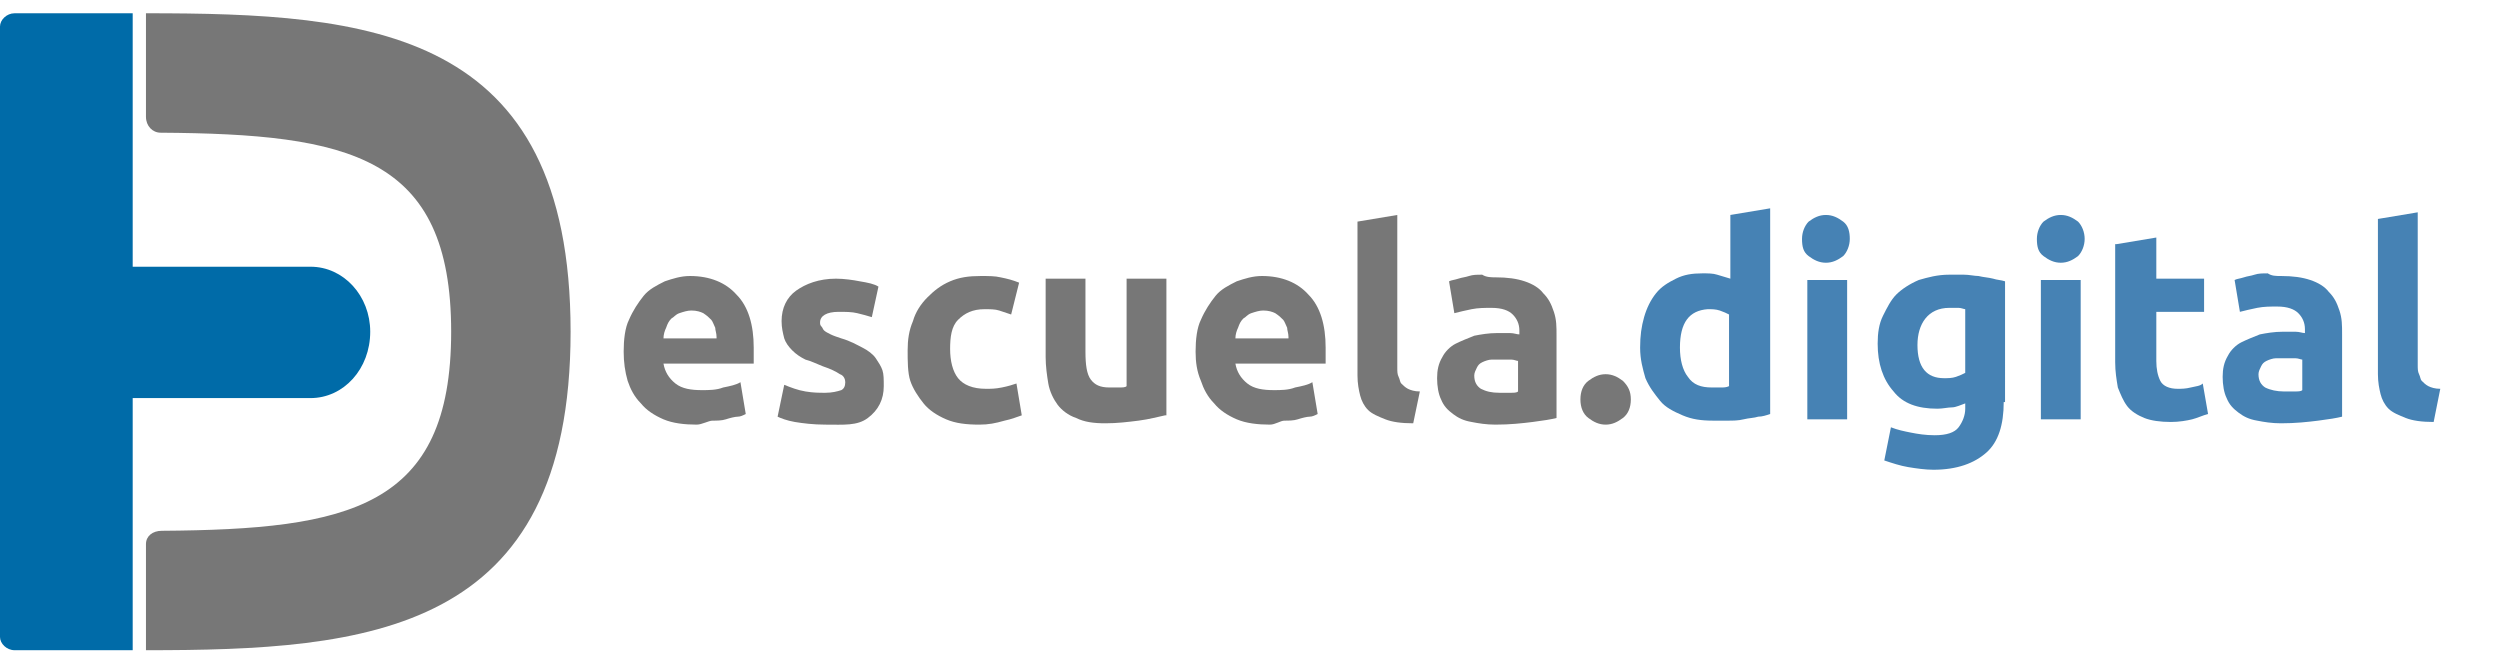 <svg xmlns="http://www.w3.org/2000/svg" xmlns:xlink="http://www.w3.org/1999/xlink" x="0" y="0" version="1.1" viewBox="0 0 188.4 50" xml:space="preserve" style="enable-background:new 0 0 188.4 50"><style type="text/css">.st0{fill:#777}.st1{fill:#4682b4}.st2{fill:#006ba8}</style><g id="fondo_claro"><g><path d="M47,26.5c0-0.9,0.1-1.8,0.4-2.4c0.3-0.7,0.7-1.3,1.1-1.8s1-0.8,1.6-1.1c0.6-0.2,1.2-0.4,1.9-0.4 c1.5,0,2.7,0.5,3.5,1.4c0.9,0.9,1.3,2.3,1.3,4c0,0.2,0,0.4,0,0.6c0,0.2,0,0.4,0,0.6H50c0.1,0.6,0.4,1.1,0.9,1.5 c0.5,0.4,1.2,0.5,2,0.5c0.5,0,1.1,0,1.6-0.2c0.5-0.1,1-0.2,1.3-0.4l0.4,2.4c-0.2,0.1-0.4,0.2-0.6,0.2s-0.6,0.1-0.9,0.2 c-0.3,0.1-0.7,0.1-1,0.1S52.9,32,52.5,32c-0.9,0-1.8-0.1-2.5-0.4c-0.7-0.3-1.3-0.7-1.7-1.2c-0.5-0.5-0.8-1.1-1-1.7 C47.1,28,47,27.3,47,26.5z M54,25.4c0-0.3-0.1-0.5-0.1-0.7c-0.1-0.2-0.2-0.5-0.3-0.6c-0.2-0.2-0.3-0.3-0.6-0.5 c-0.2-0.1-0.5-0.2-0.9-0.2c-0.3,0-0.6,0.1-0.9,0.2s-0.4,0.3-0.6,0.4c-0.2,0.2-0.3,0.4-0.4,0.7c-0.1,0.2-0.2,0.5-0.2,0.8H54z" class="st0"/><path d="M62.2,29.6c0.5,0,0.9-0.1,1.2-0.2c0.2-0.1,0.3-0.3,0.3-0.6c0-0.2-0.1-0.5-0.4-0.6c-0.3-0.2-0.7-0.4-1.3-0.6 c-0.5-0.2-0.9-0.4-1.3-0.5c-0.4-0.2-0.7-0.4-1-0.7c-0.3-0.3-0.5-0.6-0.6-0.9c-0.1-0.4-0.2-0.8-0.2-1.3c0-1,0.4-1.8,1.1-2.3 s1.7-0.9,3-0.9c0.6,0,1.3,0.1,1.8,0.2c0.6,0.1,1.1,0.2,1.4,0.4l-0.5,2.3c-0.3-0.1-0.7-0.2-1.1-0.3c-0.4-0.1-0.9-0.1-1.4-0.1 c-0.9,0-1.4,0.3-1.4,0.8c0,0.1,0,0.2,0.1,0.3s0.1,0.2,0.2,0.3c0.1,0.1,0.3,0.2,0.5,0.3c0.2,0.1,0.5,0.2,0.8,0.3 c0.7,0.2,1.2,0.5,1.6,0.7s0.8,0.5,1,0.8c0.2,0.3,0.4,0.6,0.5,0.9c0.1,0.3,0.1,0.7,0.1,1.2c0,1-0.4,1.8-1.2,2.4S63.6,32,62.2,32 c-0.9,0-1.7-0.1-2.3-0.2s-1.1-0.3-1.3-0.4l0.5-2.4c0.5,0.2,1,0.4,1.6,0.5S61.7,29.6,62.2,29.6z" class="st0"/><path d="M68.4,26.4c0-0.8,0.1-1.5,0.4-2.2c0.2-0.7,0.6-1.3,1.1-1.8s1-0.9,1.7-1.2s1.4-0.4,2.3-0.4 c0.6,0,1.1,0,1.5,0.1c0.5,0.1,0.9,0.2,1.4,0.4l-0.6,2.4c-0.3-0.1-0.6-0.2-0.9-0.3s-0.7-0.1-1.1-0.1c-0.9,0-1.5,0.3-2,0.8 s-0.6,1.3-0.6,2.2c0,0.9,0.2,1.7,0.6,2.2c0.4,0.5,1.1,0.8,2.1,0.8c0.4,0,0.7,0,1.2-0.1s0.8-0.2,1.1-0.3l0.4,2.4 c-0.3,0.1-0.8,0.3-1.3,0.4C75,31.9,74.5,32,73.8,32c-1,0-1.8-0.1-2.5-0.4c-0.7-0.3-1.3-0.7-1.7-1.2c-0.4-0.5-0.8-1.1-1-1.7 S68.4,27.2,68.4,26.4z" class="st0"/><path d="M87.8,31.3c-0.5,0.1-1.2,0.3-2,0.4c-0.8,0.1-1.6,0.2-2.5,0.2c-0.9,0-1.6-0.1-2.2-0.4c-0.6-0.2-1.1-0.6-1.4-1 s-0.6-1-0.7-1.6c-0.1-0.6-0.2-1.3-0.2-2v-5.9h3v5.5c0,1,0.1,1.7,0.4,2.1c0.3,0.4,0.7,0.6,1.4,0.6c0.2,0,0.4,0,0.7,0s0.5,0,0.6-0.1 v-8.1h3V31.3z" class="st0"/><path d="M90.1,26.5c0-0.9,0.1-1.8,0.4-2.4c0.3-0.7,0.7-1.3,1.1-1.8s1-0.8,1.6-1.1c0.6-0.2,1.2-0.4,1.9-0.4 c1.5,0,2.7,0.5,3.5,1.4c0.9,0.9,1.3,2.3,1.3,4c0,0.2,0,0.4,0,0.6c0,0.2,0,0.4,0,0.6h-6.8c0.1,0.6,0.4,1.1,0.9,1.5 c0.5,0.4,1.2,0.5,2,0.5c0.5,0,1.1,0,1.6-0.2c0.5-0.1,1-0.2,1.3-0.4l0.4,2.4c-0.2,0.1-0.4,0.2-0.6,0.2s-0.6,0.1-0.9,0.2 c-0.3,0.1-0.7,0.1-1,0.1S96.1,32,95.7,32c-0.9,0-1.8-0.1-2.5-0.4c-0.7-0.3-1.3-0.7-1.7-1.2c-0.5-0.5-0.8-1.1-1-1.7 C90.2,28,90.1,27.3,90.1,26.5z M97.1,25.4c0-0.3-0.1-0.5-0.1-0.7c-0.1-0.2-0.2-0.5-0.3-0.6c-0.2-0.2-0.3-0.3-0.6-0.5 c-0.2-0.1-0.5-0.2-0.9-0.2c-0.3,0-0.6,0.1-0.9,0.2s-0.4,0.3-0.6,0.4c-0.2,0.2-0.3,0.4-0.4,0.7c-0.1,0.2-0.2,0.5-0.2,0.8H97.1z" class="st0"/><path d="M106.5,31.9c-0.9,0-1.6-0.1-2.1-0.3s-1-0.4-1.3-0.7s-0.5-0.7-0.6-1.1c-0.1-0.4-0.2-0.9-0.2-1.5V16.7l3-0.5 v11.5c0,0.3,0,0.5,0.1,0.7s0.1,0.4,0.2,0.5c0.1,0.1,0.3,0.3,0.5,0.4c0.2,0.1,0.5,0.2,0.9,0.2L106.5,31.9z" class="st0"/><path d="M112.7,20.9c0.9,0,1.6,0.1,2.2,0.3s1.1,0.5,1.4,0.9c0.4,0.4,0.6,0.8,0.8,1.4s0.2,1.1,0.2,1.8v6.2 c-0.4,0.1-1,0.2-1.8,0.3c-0.8,0.1-1.7,0.2-2.8,0.2c-0.7,0-1.3-0.1-1.8-0.2c-0.6-0.1-1-0.3-1.4-0.6c-0.4-0.3-0.7-0.6-0.9-1.1 c-0.2-0.4-0.3-1-0.3-1.6c0-0.6,0.1-1.1,0.4-1.6c0.2-0.4,0.6-0.8,1-1s0.9-0.4,1.4-0.6c0.5-0.1,1.1-0.2,1.7-0.2c0.4,0,0.7,0,1,0 c0.3,0,0.5,0.1,0.7,0.1v-0.3c0-0.5-0.2-0.9-0.5-1.2c-0.3-0.3-0.8-0.5-1.6-0.5c-0.5,0-1,0-1.5,0.1s-0.9,0.2-1.3,0.3l-0.4-2.4 c0.2-0.1,0.4-0.1,0.7-0.2c0.3-0.1,0.5-0.1,0.8-0.2s0.6-0.1,1-0.1C112,20.9,112.4,20.9,112.7,20.9z M113,29.6c0.3,0,0.6,0,0.8,0 c0.3,0,0.5,0,0.6-0.1v-2.3c-0.1,0-0.3-0.1-0.5-0.1c-0.2,0-0.5,0-0.7,0c-0.3,0-0.5,0-0.8,0c-0.2,0-0.5,0.1-0.7,0.2 s-0.3,0.2-0.4,0.4c-0.1,0.2-0.2,0.4-0.2,0.6c0,0.5,0.2,0.8,0.5,1C112,29.5,112.4,29.6,113,29.6z" class="st0"/><path d="M122.9,30.1c0,0.6-0.2,1.1-0.6,1.4s-0.8,0.5-1.3,0.5c-0.5,0-0.9-0.2-1.3-0.5s-0.6-0.8-0.6-1.4 c0-0.6,0.2-1.1,0.6-1.4c0.4-0.3,0.8-0.5,1.3-0.5c0.5,0,0.9,0.2,1.3,0.5C122.7,29.1,122.9,29.5,122.9,30.1z" class="st0"/></g><g><path d="M133.4,31.2c-0.3,0.1-0.6,0.2-0.9,0.2c-0.3,0.1-0.7,0.1-1.1,0.2c-0.4,0.1-0.8,0.1-1.2,0.1s-0.8,0-1.1,0 c-0.9,0-1.6-0.1-2.3-0.4c-0.7-0.3-1.3-0.6-1.7-1.1s-0.8-1-1.1-1.7c-0.2-0.7-0.4-1.4-0.4-2.3c0-0.9,0.1-1.6,0.3-2.3 c0.2-0.7,0.5-1.3,0.9-1.8c0.4-0.5,0.9-0.8,1.5-1.1s1.2-0.4,2-0.4c0.4,0,0.8,0,1.1,0.1c0.3,0.1,0.7,0.2,1,0.3v-4.8l3-0.5V31.2z M126.6,26.2c0,0.9,0.2,1.7,0.6,2.2c0.4,0.6,1,0.8,1.8,0.8c0.3,0,0.5,0,0.7,0c0.2,0,0.4,0,0.6-0.1v-5.4c-0.2-0.1-0.4-0.2-0.7-0.3 s-0.6-0.1-0.9-0.1C127.3,23.4,126.6,24.3,126.6,26.2z" class="st1"/><path d="M139.4,18c0,0.5-0.2,1-0.5,1.3c-0.4,0.3-0.8,0.5-1.3,0.5c-0.5,0-0.9-0.2-1.3-0.5c-0.4-0.3-0.5-0.7-0.5-1.3 c0-0.5,0.2-1,0.5-1.3c0.4-0.3,0.8-0.5,1.3-0.5c0.5,0,0.9,0.2,1.3,0.5C139.3,17,139.4,17.5,139.4,18z M139.2,31.6h-3V21.1h3V31.6z" class="st1"/><path d="M151,30.3c0,1.7-0.4,3-1.3,3.8s-2.2,1.3-4,1.3c-0.6,0-1.3-0.1-1.9-0.2c-0.6-0.1-1.2-0.3-1.8-0.5l0.5-2.5 c0.5,0.2,1,0.3,1.5,0.4c0.5,0.1,1.1,0.2,1.8,0.2c0.9,0,1.5-0.2,1.8-0.6s0.5-0.9,0.5-1.4v-0.4c-0.3,0.1-0.7,0.3-1,0.3 s-0.7,0.1-1.1,0.1c-1.5,0-2.6-0.4-3.3-1.3c-0.8-0.9-1.2-2.1-1.2-3.6c0-0.8,0.1-1.5,0.4-2.1s0.6-1.2,1-1.6s1-0.8,1.7-1.1 c0.7-0.2,1.4-0.4,2.3-0.4c0.4,0,0.7,0,1.1,0s0.8,0.1,1.1,0.1c0.4,0.1,0.7,0.1,1.1,0.2c0.3,0.1,0.6,0.1,0.9,0.2V30.3z M144.5,26 c0,1.7,0.7,2.5,2,2.5c0.3,0,0.6,0,0.9-0.1c0.3-0.1,0.5-0.2,0.7-0.3v-4.8c-0.1,0-0.3-0.1-0.5-0.1c-0.2,0-0.4,0-0.7,0 c-0.8,0-1.4,0.3-1.8,0.8S144.5,25.2,144.5,26z" class="st1"/><path d="M157.1,18c0,0.5-0.2,1-0.5,1.3c-0.4,0.3-0.8,0.5-1.3,0.5c-0.5,0-0.9-0.2-1.3-0.5c-0.4-0.3-0.5-0.7-0.5-1.3 c0-0.5,0.2-1,0.5-1.3c0.4-0.3,0.8-0.5,1.3-0.5c0.5,0,0.9,0.2,1.3,0.5C156.9,17,157.1,17.5,157.1,18z M156.8,31.6h-3V21.1h3V31.6z" class="st1"/><path d="M159.5,18.4l3-0.5v3.1h3.6v2.5h-3.6v3.7c0,0.6,0.1,1.1,0.3,1.5c0.2,0.4,0.7,0.6,1.3,0.6c0.3,0,0.6,0,1-0.1 s0.7-0.1,0.9-0.3l0.4,2.3c-0.4,0.1-0.8,0.3-1.2,0.4c-0.4,0.1-1,0.2-1.6,0.2c-0.8,0-1.5-0.1-2-0.3c-0.5-0.2-1-0.5-1.3-0.9 s-0.5-0.9-0.7-1.4c-0.1-0.6-0.2-1.2-0.2-1.9V18.4z" class="st1"/><path d="M171.9,20.8c0.9,0,1.6,0.1,2.2,0.3s1.1,0.5,1.4,0.9c0.4,0.4,0.6,0.8,0.8,1.4s0.2,1.1,0.2,1.8v6.2 c-0.4,0.1-1,0.2-1.8,0.3c-0.8,0.1-1.7,0.2-2.8,0.2c-0.7,0-1.3-0.1-1.8-0.2c-0.6-0.1-1-0.3-1.4-0.6c-0.4-0.3-0.7-0.6-0.9-1.1 c-0.2-0.4-0.3-1-0.3-1.6c0-0.6,0.1-1.1,0.4-1.6c0.2-0.4,0.6-0.8,1-1s0.9-0.4,1.4-0.6c0.5-0.1,1.1-0.2,1.7-0.2c0.4,0,0.7,0,1,0 c0.3,0,0.5,0.1,0.7,0.1v-0.3c0-0.5-0.2-0.9-0.5-1.2c-0.3-0.3-0.8-0.5-1.6-0.5c-0.5,0-1,0-1.5,0.1s-0.9,0.2-1.3,0.3l-0.4-2.4 c0.2-0.1,0.4-0.1,0.7-0.2c0.3-0.1,0.5-0.1,0.8-0.2s0.6-0.1,1-0.1C171.2,20.8,171.5,20.8,171.9,20.8z M172.1,29.5 c0.3,0,0.6,0,0.8,0c0.3,0,0.5,0,0.6-0.1v-2.3c-0.1,0-0.3-0.1-0.5-0.1c-0.2,0-0.5,0-0.7,0c-0.3,0-0.5,0-0.8,0 c-0.2,0-0.5,0.1-0.7,0.2s-0.3,0.2-0.4,0.4c-0.1,0.2-0.2,0.4-0.2,0.6c0,0.5,0.2,0.8,0.5,1C171.1,29.4,171.6,29.5,172.1,29.5z" class="st1"/><path d="M183.4,31.8c-0.9,0-1.6-0.1-2.1-0.3s-1-0.4-1.3-0.7s-0.5-0.7-0.6-1.1c-0.1-0.4-0.2-0.9-0.2-1.5V16.5l3-0.5 v11.5c0,0.3,0,0.5,0.1,0.7s0.1,0.4,0.2,0.5c0.1,0.1,0.3,0.3,0.5,0.4c0.2,0.1,0.5,0.2,0.9,0.2L183.4,31.8z" class="st1"/></g><path d="M43,25c0,22.8-15.3,24-32,24v-8c0-0.6,0.5-1,1.2-1C26.3,39.9,34,38.3,34,25c0-13.3-7.7-14.9-21.9-15 C11.5,10,11,9.5,11,8.8V1C27.8,1,43,2.1,43,25z" class="st0"/><path d="M27.9,25C27.9,25,27.9,25,27.9,25c0,2.8-2,5-4.5,5H10v19H1.1c-0.6,0-1.1-0.5-1.1-1V2c0-0.5,0.5-1,1.1-1L10,1 v19.1h13.4C25.9,20.1,27.9,22.3,27.9,25z" class="st2"/></g></svg>